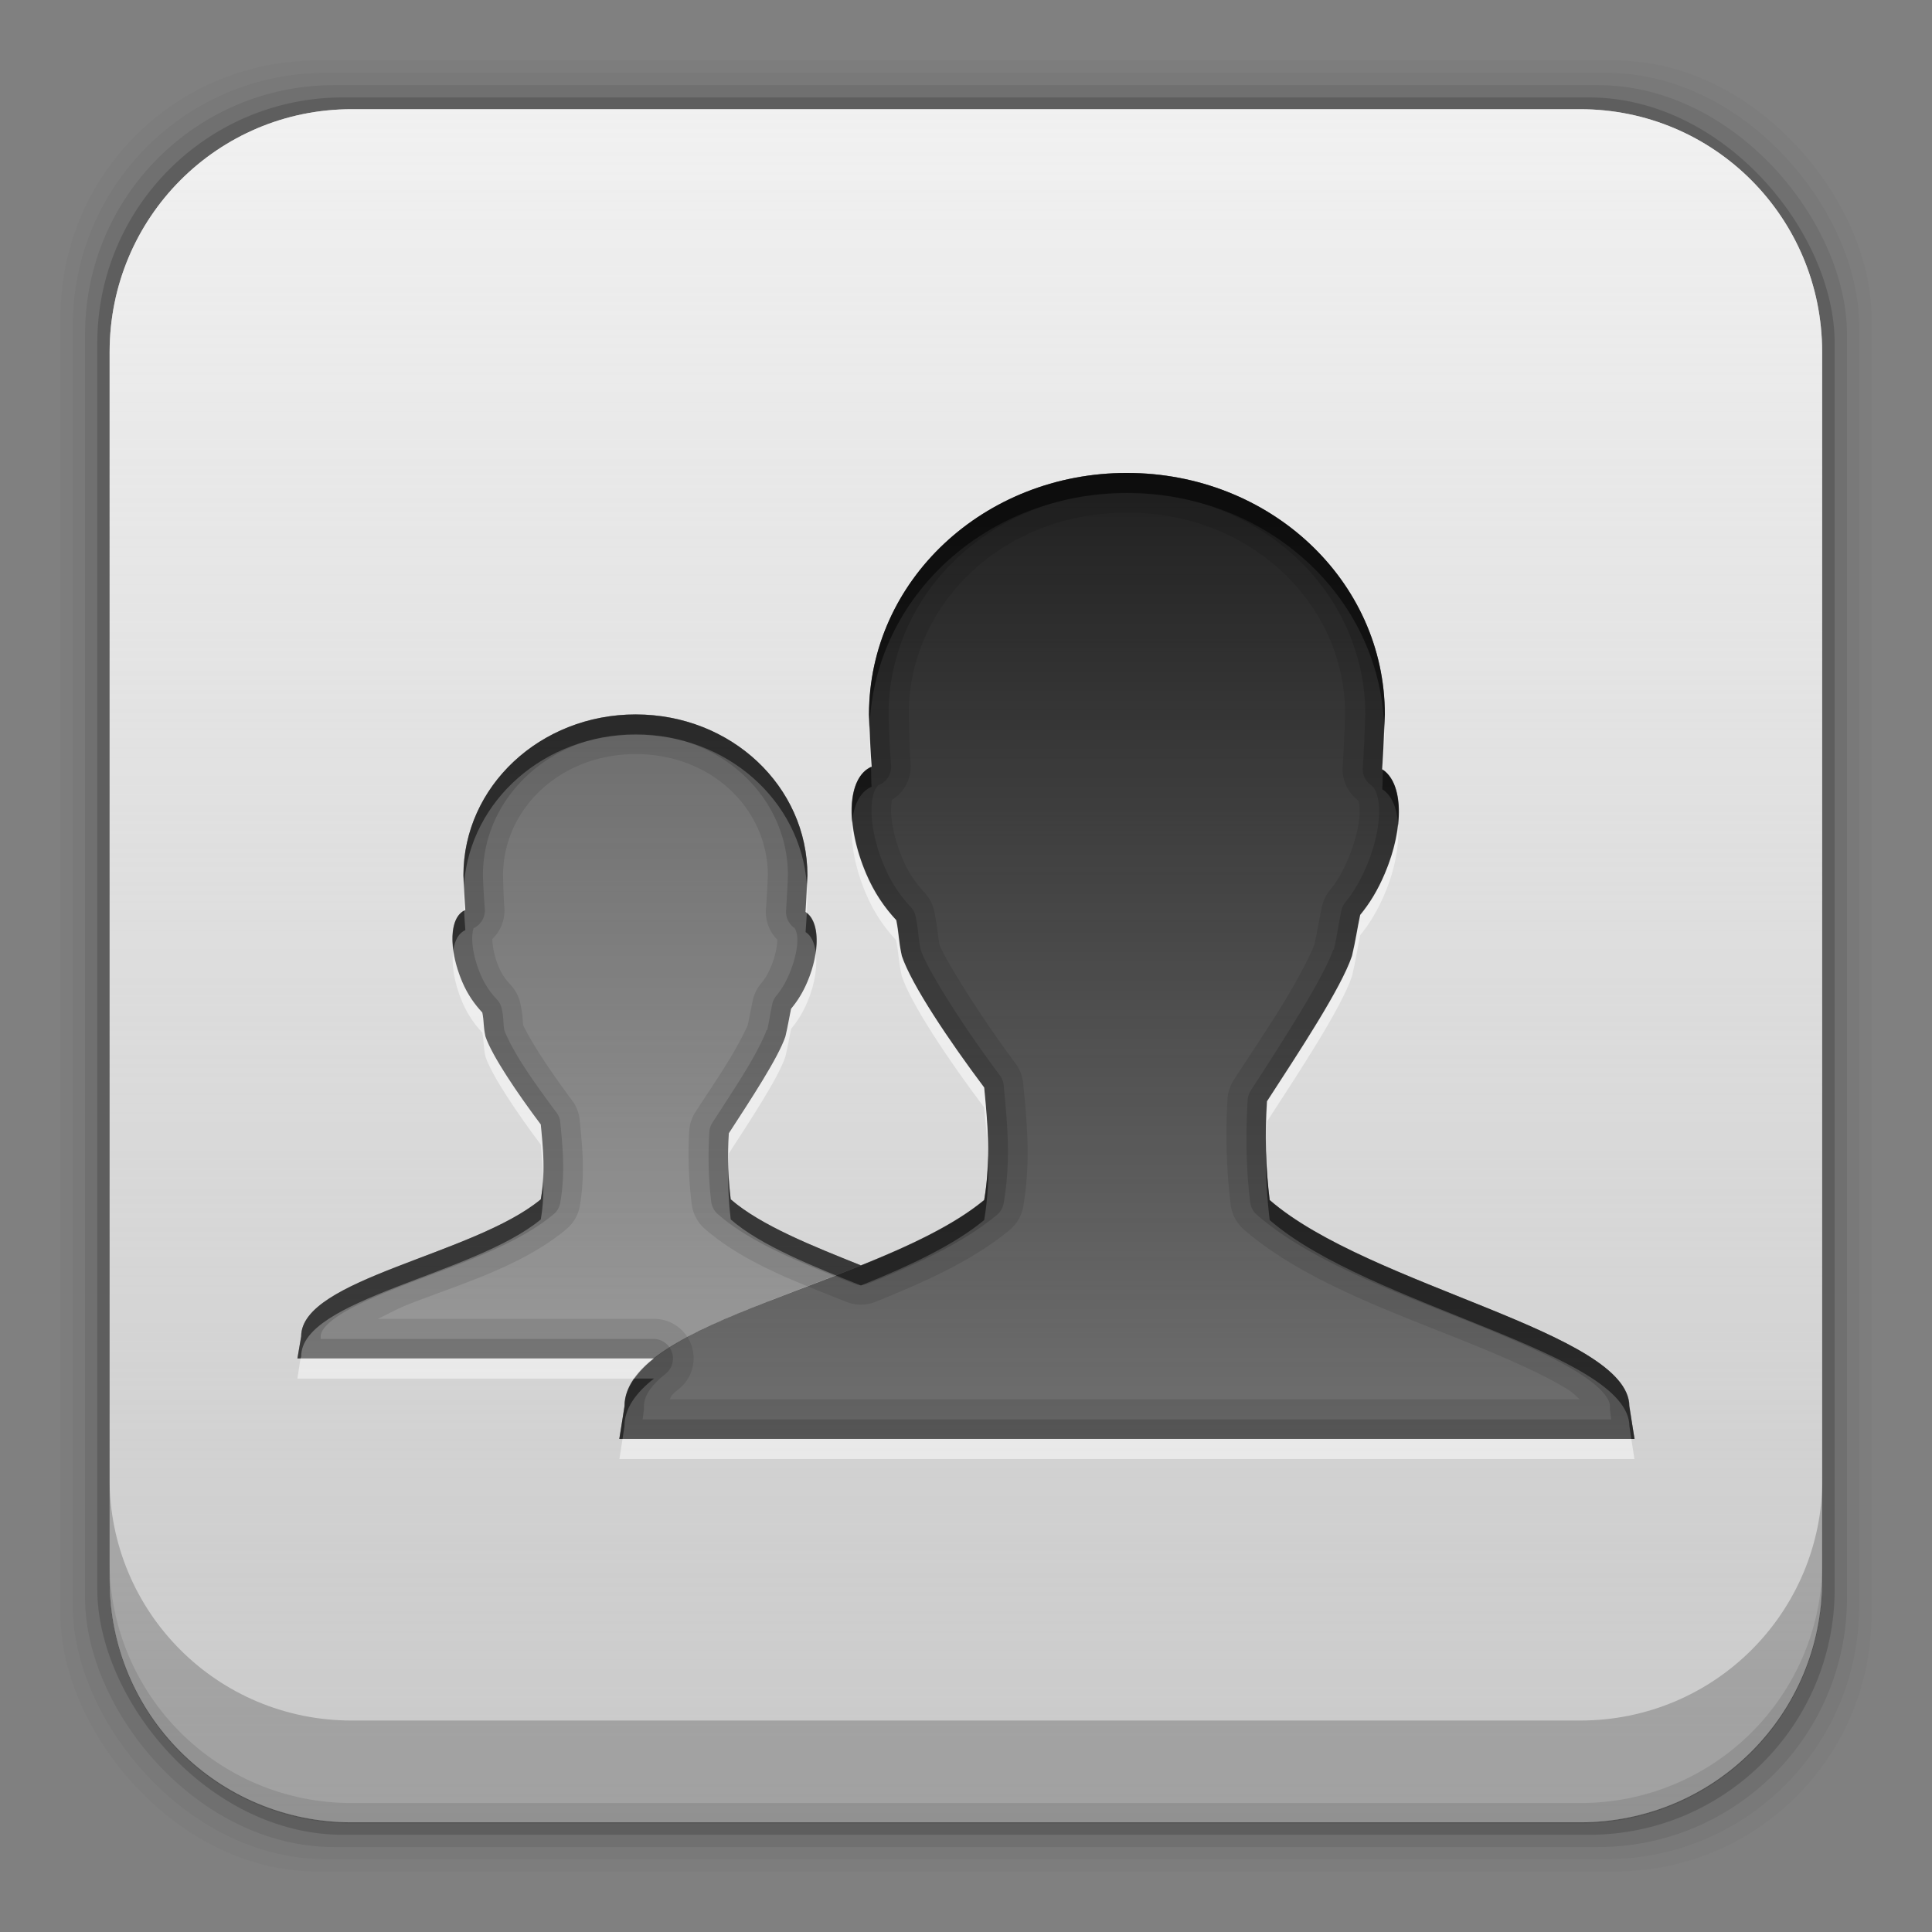 <?xml version="1.0" encoding="UTF-8" standalone="no"?>
<!-- Created with Inkscape (http://www.inkscape.org/) -->

<svg
   xmlns:dc="http://purl.org/dc/elements/1.1/"
   xmlns:cc="http://creativecommons.org/ns#"
   xmlns:rdf="http://www.w3.org/1999/02/22-rdf-syntax-ns#"
   xmlns:svg="http://www.w3.org/2000/svg"
   xmlns="http://www.w3.org/2000/svg"
   xmlns:xlink="http://www.w3.org/1999/xlink"
   xmlns:sodipodi="http://sodipodi.sourceforge.net/DTD/sodipodi-0.dtd"
   xmlns:inkscape="http://www.inkscape.org/namespaces/inkscape"
   version="1.0"
   width="96"
   height="96"
   id="svg2408"
   inkscape:version="0.91 r13725"
   sodipodi:docname="stock_people.svg"
   inkscape:export-filename="/usr/share/icons/Tebu/stock/96/stock_people.png"
   inkscape:export-xdpi="90"
   inkscape:export-ydpi="90">
  <rect width="100%" height="100%" fill="#808080" stroke="none"/>
  <sodipodi:namedview
     pagecolor="#ffffff"
     bordercolor="#666666"
     borderopacity="1"
     objecttolerance="10"
     gridtolerance="10"
     guidetolerance="10"
     inkscape:pageopacity="0"
     inkscape:pageshadow="2"
     inkscape:window-width="640"
     inkscape:window-height="480"
     id="namedview296061"
     showgrid="false"
     inkscape:zoom="1.2291667"
     inkscape:cx="-26.902989"
     inkscape:cy="28.290423"
     inkscape:current-layer="svg2408" />
  <defs
     id="defs2410">
    <linearGradient
       x1="45.448"
       y1="92.54"
       x2="45.448"
       y2="7.017"
       id="ButtonShadow"
       gradientUnits="userSpaceOnUse"
       gradientTransform="scale(1.006,0.994)">
      <stop
         id="stop3750"
         style="stop-color:#000000;stop-opacity:1"
         offset="0" />
      <stop
         id="stop3752"
         style="stop-color:#000000;stop-opacity:0.588"
         offset="1" />
    </linearGradient>
    <linearGradient
       id="linearGradient3737">
      <stop
         id="stop3739"
         style="stop-color:#ffffff;stop-opacity:1"
         offset="0" />
      <stop
         id="stop3741"
         style="stop-color:#ffffff;stop-opacity:0"
         offset="1" />
    </linearGradient>
    <linearGradient
       id="linearGradient3700">
      <stop
         id="stop3702"
         style="stop-color:#bebebe;stop-opacity:1"
         offset="0" />
      <stop
         id="stop3704"
         style="stop-color:#dcdcdc;stop-opacity:1"
         offset="1" />
    </linearGradient>
    <filter
       color-interpolation-filters="sRGB"
       id="filter3174">
      <feGaussianBlur
         id="feGaussianBlur3176"
         stdDeviation="1.71" />
    </filter>
    <linearGradient
       x1="36.357"
       y1="6"
       x2="36.357"
       y2="63.893"
       id="linearGradient3188"
       xlink:href="#linearGradient3737"
       gradientUnits="userSpaceOnUse" />
    <filter
       x="-0.192"
       y="-0.192"
       width="1.384"
       height="1.384"
       color-interpolation-filters="sRGB"
       id="filter3794">
      <feGaussianBlur
         id="feGaussianBlur3796"
         stdDeviation="5.28" />
    </filter>
    <linearGradient
       x1="48"
       y1="20.221"
       x2="48"
       y2="138.661"
       id="linearGradient3613"
       xlink:href="#linearGradient3737"
       gradientUnits="userSpaceOnUse" />
    <radialGradient
       cx="48"
       cy="90.172"
       r="42"
       fx="48"
       fy="90.172"
       id="radialGradient3619"
       xlink:href="#linearGradient3737"
       gradientUnits="userSpaceOnUse"
       gradientTransform="matrix(1.157,0,0,0.996,-7.551,0.197)" />
    <clipPath
       id="clipPath3613">
      <rect
         width="84"
         height="84"
         rx="6"
         ry="6"
         x="6"
         y="6"
         id="rect3615"
         style="fill:#ffffff;fill-opacity:1;fill-rule:nonzero;stroke:none" />
    </clipPath>
    <linearGradient
       x1="48"
       y1="90"
       x2="48"
       y2="5.988"
       id="linearGradient3617"
       xlink:href="#linearGradient3700"
       gradientUnits="userSpaceOnUse" />
    <linearGradient
       x1="45.448"
       y1="92.54"
       x2="45.448"
       y2="7.017"
       id="ButtonShadow-0"
       gradientUnits="userSpaceOnUse"
       gradientTransform="matrix(1.006,0,0,0.994,100,0)">
      <stop
         id="stop3750-8"
         style="stop-color:#000000;stop-opacity:1"
         offset="0" />
      <stop
         id="stop3752-5"
         style="stop-color:#000000;stop-opacity:0.588"
         offset="1" />
    </linearGradient>
    <linearGradient
       x1="32.251"
       y1="6.132"
       x2="32.251"
       y2="90.239"
       id="linearGradient3780"
       xlink:href="#ButtonShadow-0"
       gradientUnits="userSpaceOnUse"
       gradientTransform="matrix(1.024,0,0,1.012,-1.143,-98.071)" />
    <linearGradient
       x1="32.251"
       y1="6.132"
       x2="32.251"
       y2="90.239"
       id="linearGradient3772"
       xlink:href="#ButtonShadow-0"
       gradientUnits="userSpaceOnUse"
       gradientTransform="matrix(1.024,0,0,1.012,-1.143,-98.071)" />
    <linearGradient
       x1="32.251"
       y1="6.132"
       x2="32.251"
       y2="90.239"
       id="linearGradient3725"
       xlink:href="#ButtonShadow-0"
       gradientUnits="userSpaceOnUse"
       gradientTransform="matrix(1.024,0,0,1.012,-1.143,-98.071)" />
    <linearGradient
       x1="32.251"
       y1="6.132"
       x2="32.251"
       y2="90.239"
       id="linearGradient3721"
       xlink:href="#ButtonShadow-0"
       gradientUnits="userSpaceOnUse"
       gradientTransform="translate(0,-97)" />
    <linearGradient
       x1="32.251"
       y1="6.132"
       x2="32.251"
       y2="90.239"
       id="linearGradient3026"
       xlink:href="#ButtonShadow-0"
       gradientUnits="userSpaceOnUse"
       gradientTransform="matrix(1.024,0,0,1.012,-1.143,-98.071)" />
    <linearGradient
       x1="11.999"
       y1="0.922"
       x2="11.999"
       y2="19.387"
       id="StandardGradient-3"
       gradientUnits="userSpaceOnUse"
       gradientTransform="scale(0.922,1.085)">
      <stop
         id="stop3283-5"
         style="stop-color:#000000;stop-opacity:0.863"
         offset="0" />
      <stop
         id="stop2651-2"
         style="stop-color:#000000;stop-opacity:0.471"
         offset="1" />
    </linearGradient>
    <linearGradient
       x1="56"
       y1="16"
       x2="56"
       y2="80"
       id="linearGradient3736"
       xlink:href="#StandardGradient-3"
       gradientUnits="userSpaceOnUse"
       gradientTransform="matrix(0.942,0,0,0.942,-92.307,187.587)" />
    <linearGradient
       x1="56"
       y1="16"
       x2="56"
       y2="80"
       id="linearGradient2902"
       xlink:href="#StandardGradient-3"
       gradientUnits="userSpaceOnUse"
       gradientTransform="matrix(0.707,0,0,0.707,-105.694,199.368)" />
    <linearGradient
       x1="11.999"
       y1="0.922"
       x2="11.999"
       y2="19.387"
       id="StandardGradient-5"
       gradientUnits="userSpaceOnUse"
       gradientTransform="scale(0.922,1.085)">
      <stop
         id="stop3283-0"
         style="stop-color:#000000;stop-opacity:0.863"
         offset="0" />
      <stop
         id="stop2651-4"
         style="stop-color:#000000;stop-opacity:0.471"
         offset="1" />
    </linearGradient>
    <linearGradient
       x1="49"
       y1="20"
       x2="49"
       y2="76"
       id="linearGradient3886"
       xlink:href="#StandardGradient-5"
       gradientUnits="userSpaceOnUse"
       gradientTransform="matrix(0.857,0,0,0.857,10.789,193.569)" />
    <linearGradient
       x1="49"
       y1="20"
       x2="49"
       y2="76"
       id="linearGradient3081"
       xlink:href="#StandardGradient-5"
       gradientUnits="userSpaceOnUse"
       gradientTransform="matrix(0.571,0,0,0.571,0.095,211.283)" />
    <linearGradient
       id="linearGradient17754"
       gradientUnits="userSpaceOnUse"
       y2="118.47"
       y1="2.993"
       x2="0">
      <stop
         id="stop4207"
         stop-color="#f2f2f2" />
      <stop
         id="stop4209"
         offset="1"
         stop-opacity="0"
         stop-color="#f2f2f2" />
    </linearGradient>
    <linearGradient
       id="linearGradient4198"
       gradientUnits="userSpaceOnUse"
       y2="118.47"
       y1="2.993"
       x2="0">
      <stop
         id="stop4200"
         stop-color="#f2f2f2" />
      <stop
         id="stop4202"
         offset="1"
         stop-opacity="0"
         stop-color="#f2f2f2" />
    </linearGradient>
    <linearGradient
       x1="49"
       y1="20"
       x2="49"
       y2="76"
       id="linearGradient3829"
       xlink:href="#StandardGradient-3"
       gradientUnits="userSpaceOnUse"
       gradientTransform="translate(-152.542,26.034)" />
    <linearGradient
       id="linearGradient17754-6"
       gradientUnits="userSpaceOnUse"
       y2="118.47"
       y1="2.993"
       x2="0">
      <stop
         id="stop4207-4"
         stop-color="#f2f2f2" />
      <stop
         id="stop4209-6"
         offset="1"
         stop-opacity="0"
         stop-color="#f2f2f2" />
    </linearGradient>
    <linearGradient
       id="linearGradient4233"
       gradientUnits="userSpaceOnUse"
       y2="118.47"
       y1="2.993"
       x2="0">
      <stop
         id="stop4235"
         stop-color="#f2f2f2" />
      <stop
         id="stop4237"
         offset="1"
         stop-opacity="0"
         stop-color="#f2f2f2" />
    </linearGradient>
    <linearGradient
       id="linearGradient17754-65"
       gradientUnits="userSpaceOnUse"
       y2="118.47"
       y1="2.993"
       x2="0">
      <stop
         id="stop4207-0"
         stop-color="#f2f2f2" />
      <stop
         id="stop4209-0"
         offset="1"
         stop-opacity="0"
         stop-color="#f2f2f2" />
    </linearGradient>
    <linearGradient
       id="linearGradient4268"
       gradientUnits="userSpaceOnUse"
       y2="118.47"
       y1="2.993"
       x2="0">
      <stop
         id="stop4270"
         stop-color="#f2f2f2" />
      <stop
         id="stop4272"
         offset="1"
         stop-opacity="0"
         stop-color="#f2f2f2" />
    </linearGradient>
    <filter
       id="filter3174-0"
       color-interpolation-filters="sRGB">
      <feGaussianBlur
         stdDeviation="1.71"
         id="feGaussianBlur3176-9" />
    </filter>
    <linearGradient
       gradientUnits="userSpaceOnUse"
       xlink:href="#linearGradient3737"
       id="linearGradient4376"
       y2="63.893"
       x2="36.357"
       y1="6"
       x1="36.357" />
    <filter
       id="filter3794-8"
       color-interpolation-filters="sRGB"
       height="1.384"
       width="1.384"
       y="-0.192"
       x="-0.192">
      <feGaussianBlur
         stdDeviation="5.28"
         id="feGaussianBlur3796-6" />
    </filter>
    <linearGradient
       gradientUnits="userSpaceOnUse"
       xlink:href="#linearGradient3737"
       id="linearGradient4380"
       y2="138.661"
       x2="48"
       y1="20.221"
       x1="48" />
    <radialGradient
       gradientTransform="matrix(1.157,0,0,0.996,-7.551,0.197)"
       gradientUnits="userSpaceOnUse"
       xlink:href="#linearGradient3737"
       id="radialGradient3619-4"
       fy="90.172"
       fx="48"
       r="42"
       cy="90.172"
       cx="48" />
    <clipPath
       id="clipPath3613-5">
      <rect
         style="fill:#ffffff;fill-opacity:1;fill-rule:nonzero;stroke:none"
         id="rect3615-6"
         y="6"
         x="6"
         ry="6"
         rx="6"
         height="84"
         width="84" />
    </clipPath>
    <linearGradient
       gradientUnits="userSpaceOnUse"
       xlink:href="#linearGradient3700"
       id="linearGradient4385"
       y2="5.988"
       x2="48"
       y1="90"
       x1="48" />
    <linearGradient
       gradientTransform="matrix(1.024,0,0,1.012,-1.143,-98.071)"
       gradientUnits="userSpaceOnUse"
       xlink:href="#ButtonShadow-0"
       id="linearGradient4387"
       y2="90.239"
       x2="32.251"
       y1="6.132"
       x1="32.251" />
    <linearGradient
       gradientTransform="matrix(1.024,0,0,1.012,-1.143,-98.071)"
       gradientUnits="userSpaceOnUse"
       xlink:href="#ButtonShadow-0"
       id="linearGradient4389"
       y2="90.239"
       x2="32.251"
       y1="6.132"
       x1="32.251" />
    <linearGradient
       gradientTransform="matrix(1.024,0,0,1.012,-1.143,-98.071)"
       gradientUnits="userSpaceOnUse"
       xlink:href="#ButtonShadow-0"
       id="linearGradient4391"
       y2="90.239"
       x2="32.251"
       y1="6.132"
       x1="32.251" />
    <linearGradient
       gradientTransform="translate(0,-97)"
       gradientUnits="userSpaceOnUse"
       xlink:href="#ButtonShadow-0"
       id="linearGradient4393"
       y2="90.239"
       x2="32.251"
       y1="6.132"
       x1="32.251" />
    <linearGradient
       gradientTransform="matrix(1.024,0,0,1.012,-1.143,-98.071)"
       gradientUnits="userSpaceOnUse"
       xlink:href="#ButtonShadow-0"
       id="linearGradient4395"
       y2="90.239"
       x2="32.251"
       y1="6.132"
       x1="32.251" />
    <linearGradient
       gradientTransform="matrix(0.942,0,0,0.942,-97.24,0.875)"
       gradientUnits="userSpaceOnUse"
       xlink:href="#StandardGradient-3"
       id="linearGradient3736-7"
       y2="80"
       x2="56"
       y1="16"
       x1="56" />
    <linearGradient
       gradientTransform="translate(-152.542,26.034)"
       gradientUnits="userSpaceOnUse"
       xlink:href="#StandardGradient-3"
       id="linearGradient4398"
       y2="76"
       x2="49"
       y1="20"
       x1="49" />
    <linearGradient
       x2="0"
       y1="2.993"
       y2="118.47"
       gradientUnits="userSpaceOnUse"
       id="linearGradient17754-0">
      <stop
         stop-color="#f2f2f2"
         id="stop4207-7" />
      <stop
         stop-color="#f2f2f2"
         stop-opacity="0"
         offset="1"
         id="stop4209-7" />
    </linearGradient>
    <path
       d="m17.469 5.406c-6.668 0-12.032 5.395-12.032 12.063l0.001 61.031c0 6.668 5.364 12.031 12.032 12.031h61.03c6.668 0 12.031-5.363 12.031-12.031v-61.031c0-6.668-5.363-12.063-12.031-12.063l-61.031 0z"
       id="SVGCleanerId_0" />
    <linearGradient
       inkscape:collect="always"
       xlink:href="#ButtonShadow"
       id="linearGradient4422"
       gradientUnits="userSpaceOnUse"
       gradientTransform="scale(1.006,0.994)"
       x1="45.448"
       y1="92.54"
       x2="45.448"
       y2="7.017" />
  </defs>
  <g
     id="layer2"
     style="display:none">
    <rect
       width="86"
       height="85"
       rx="6"
       ry="6"
       x="5"
       y="7"
       id="rect3745"
       style="opacity:0.9;fill:url(#ButtonShadow);fill-opacity:1;fill-rule:nonzero;stroke:none;filter:url(#filter3174)" />
  </g>
  <g
     id="layer2-8"
     style="display:none"
     transform="translate(0,2.6226044e-6)">
    <rect
       width="86"
       height="85"
       rx="6"
       ry="6"
       x="5"
       y="7"
       id="rect3745-4"
       style="opacity:0.9;fill:url(#linearGradient4422);fill-opacity:1;fill-rule:nonzero;stroke:none;filter:url(#filter3174-0)" />
  </g>
  <use
     height="100%"
     width="100%"
     y="0"
     x="0"
     style="fill:white"
     xlink:href="#SVGCleanerId_0"
     transform="translate(0.01,0.02)"
     id="use4214-2" />
  <rect
     style="fill-opacity:0.02"
     x="3.01"
     rx="12.724"
     y="3.01"
     height="89.98"
     width="89.98"
     id="rect4216" />
  <rect
     style="fill-opacity:0.039"
     x="3.618"
     rx="12.552"
     y="3.62"
     height="88.76"
     width="88.76"
     id="rect4218" />
  <rect
     style="fill-opacity:0.078"
     x="4.226"
     rx="12.38"
     y="4.23"
     height="87.55"
     width="87.55"
     id="rect4220" />
  <rect
     style="fill-opacity:0.157"
     x="4.834"
     rx="12.208"
     y="4.84"
     height="86.33"
     width="86.33"
     id="rect4222" />
  <use
     height="100%"
     width="100%"
     y="0"
     x="0"
     style="fill:url(#linearGradient17754-0)"
     xlink:href="#SVGCleanerId_0"
     transform="translate(0.01,0.02)"
     id="use4224-0" />
  <path
     style="fill-opacity:0.2"
     inkscape:connector-curvature="0"
     d="m 5.442,73.46 0,5.066 c 0,6.668 5.364,12.032 12.032,12.032 l 61.049,0 c 6.668,0 12.032,-5.364 12.032,-12.032 l 0,-5.066 c 0,6.668 -5.364,12.032 -12.032,12.032 l -61.049,0 c -6.668,0 -12.032,-5.364 -12.032,-12.032 z"
     id="path4226" />
  <path
     style="fill-opacity:0.098"
     inkscape:connector-curvature="0"
     d="m 5.442,77.56 0,1.013 c 0,6.668 5.364,12.032 12.032,12.032 l 61.049,0 c 6.668,0 12.032,-5.364 12.032,-12.032 l 0,-1.013 c 0,6.668 -5.364,12.032 -12.032,12.032 l -61.049,0 c -6.668,0 -12.032,-5.364 -12.032,-12.032 z"
     id="path4228" />
  <g
     id="g4456"
     transform="translate(4.064,-187.212)">
    <path
       d="m 51.932,210.712 c -7.116,0 -12.818,5.359 -12.818,12 0.016,0.707 0.069,1.729 0.136,2.591 -1.217,0.516 -1.306,2.885 -0.273,5.318 0.41,0.965 0.931,1.706 1.5,2.318 0.138,0.684 0.102,0.991 0.273,1.773 0.477,1.43 2.356,4.232 4.091,6.545 0.17,1.777 0.347,3.57 0,5.591 -5,4.148 -17.883,5.933 -17.864,10.227 l -0.273,1.636 50.455,0 -0.273,-1.636 c -0.021,-3.676 -12.925,-5.933 -17.864,-10.227 -0.2,-1.644 -0.238,-3.29 -0.136,-4.909 1.581,-2.44 3.696,-5.635 4.227,-7.227 0.191,-0.806 0.26,-1.351 0.409,-2.045 0.474,-0.574 0.878,-1.223 1.227,-2.045 0.981,-2.312 0.918,-4.519 -0.136,-5.182 0.062,-0.931 0.109,-1.923 0.136,-2.727 0,-6.641 -5.703,-12 -12.818,-12 z"
       inkscape:connector-curvature="0"
       id="path3159"
       style="fill:url(#linearGradient3886);fill-opacity:1;stroke:none" />
    <path
       d="m 27.526,222.712 c -4.744,0 -8.562,3.573 -8.562,8 0.011,0.471 0.049,1.144 0.094,1.719 -0.811,0.344 -0.845,1.94 -0.156,3.562 0.273,0.643 0.621,1.123 1,1.531 0.092,0.456 0.042,0.666 0.156,1.188 0.318,0.953 1.593,2.833 2.75,4.375 0.113,1.184 0.231,2.371 0,3.719 -3.333,2.766 -11.919,3.949 -11.906,6.812 l -0.188,1.094 17.719,0 c 2.169,-1.709 6.406,-3.066 10.281,-4.625 -2.385,-0.956 -4.972,-1.98 -6.469,-3.281 -0.133,-1.096 -0.161,-2.202 -0.094,-3.281 1.054,-1.627 2.459,-3.751 2.812,-4.812 0.127,-0.538 0.182,-0.912 0.281,-1.375 0.316,-0.383 0.58,-0.795 0.812,-1.344 0.654,-1.541 0.609,-3.027 -0.094,-3.469 0.041,-0.621 0.075,-1.276 0.094,-1.812 -1e-6,-4.427 -3.788,-8 -8.531,-8 z"
       inkscape:connector-curvature="0"
       id="path3079"
       style="opacity:0.6;fill:url(#linearGradient3081);fill-opacity:1;stroke:none" />
    <path
       d="m 39.151,223.212 c -0.007,0.169 -0.031,0.33 -0.031,0.5 0.01,0.443 0.064,1.051 0.094,1.625 0.013,-0.006 0.018,-0.026 0.031,-0.031 -0.054,-0.695 -0.073,-1.438 -0.094,-2.094 z m 25.562,0.031 c -0.025,0.696 -0.044,1.438 -0.094,2.188 0.013,0.008 0.019,0.023 0.031,0.031 0.029,-0.605 0.076,-1.232 0.094,-1.75 0,-0.16 -0.025,-0.311 -0.031,-0.469 z m -26.438,4.844 c -0.085,0.985 0.141,2.243 0.688,3.531 0.41,0.965 0.931,1.7 1.5,2.312 0.138,0.684 0.11,1 0.281,1.781 0.477,1.43 2.358,4.218 4.094,6.531 0.074,0.778 0.155,1.573 0.188,2.375 0.014,-1.158 -0.083,-2.279 -0.188,-3.375 -1.735,-2.313 -3.617,-5.101 -4.094,-6.531 -0.171,-0.782 -0.143,-1.097 -0.281,-1.781 -0.569,-0.612 -1.09,-1.347 -1.5,-2.312 -0.373,-0.88 -0.609,-1.754 -0.688,-2.531 z m 27.125,0.062 c -0.079,0.763 -0.288,1.602 -0.656,2.469 -0.349,0.822 -0.745,1.489 -1.219,2.062 -0.149,0.694 -0.215,1.225 -0.406,2.031 -0.531,1.593 -2.638,4.779 -4.219,7.219 -0.046,0.737 -0.074,1.474 -0.062,2.219 0.009,-0.407 0.037,-0.814 0.062,-1.219 1.581,-2.44 3.688,-5.626 4.219,-7.219 0.191,-0.806 0.257,-1.337 0.406,-2.031 0.474,-0.574 0.87,-1.24 1.219,-2.062 0.537,-1.266 0.734,-2.5 0.656,-3.469 z m -46.406,2.969 c -0.016,0.199 -0.031,0.391 -0.031,0.594 0.005,0.206 0.018,0.493 0.031,0.75 0.02,-0.01 0.042,-0.022 0.062,-0.031 -0.034,-0.438 -0.045,-0.893 -0.062,-1.312 z m 17.031,0.031 c -0.019,0.444 -0.031,0.904 -0.062,1.375 0.025,0.016 0.039,0.044 0.062,0.062 0.015,-0.297 0.022,-0.616 0.031,-0.875 0,-0.192 -0.017,-0.374 -0.031,-0.562 z m -17.562,3.25 c -0.11,0.688 0.03,1.634 0.438,2.594 0.273,0.643 0.621,1.123 1,1.531 0.092,0.456 0.042,0.666 0.156,1.188 0.318,0.953 1.593,2.833 2.75,4.375 0.055,0.572 0.108,1.159 0.125,1.75 0.059,-0.958 -0.04,-1.862 -0.125,-2.75 -1.157,-1.542 -2.432,-3.422 -2.75,-4.375 -0.114,-0.521 -0.064,-0.732 -0.156,-1.188 -0.379,-0.408 -0.727,-0.888 -1,-1.531 -0.234,-0.552 -0.373,-1.096 -0.438,-1.594 z m 18,0.094 c -0.063,0.47 -0.185,0.979 -0.406,1.5 -0.233,0.548 -0.497,0.961 -0.812,1.344 -0.099,0.463 -0.154,0.837 -0.281,1.375 -0.354,1.062 -1.758,3.186 -2.812,4.812 -0.038,0.601 -0.055,1.202 -0.031,1.812 0.005,-0.273 0.014,-0.543 0.031,-0.812 1.054,-1.627 2.459,-3.751 2.812,-4.812 0.127,-0.538 0.182,-0.912 0.281,-1.375 0.316,-0.383 0.58,-0.795 0.812,-1.344 0.392,-0.923 0.507,-1.829 0.406,-2.5 z m -25.594,20.219 -0.156,1 16.75,0 c 0.249,-0.347 0.566,-0.683 0.969,-1 l -17.562,0 z m 16,4 -0.156,1 50.438,0 -0.156,-1 -50.125,0 z"
       inkscape:connector-curvature="0"
       id="path3854"
       style="opacity:0.5;fill:white;fill-opacity:1;stroke:none" />
    <path
       d="m 51.932,210.712 c -7.116,0 -12.812,5.359 -12.812,12 0.016,0.707 0.058,1.732 0.125,2.594 -1.217,0.516 -1.314,2.879 -0.281,5.312 0.41,0.965 0.931,1.7 1.5,2.312 0.138,0.684 0.11,1 0.281,1.781 0.477,1.43 2.358,4.218 4.094,6.531 0.17,1.777 0.347,3.573 0,5.594 -1.51,1.253 -3.75,2.294 -6.125,3.25 -2.385,-0.956 -4.972,-1.98 -6.469,-3.281 -0.133,-1.096 -0.161,-2.202 -0.094,-3.281 1.054,-1.627 2.459,-3.751 2.812,-4.812 0.127,-0.538 0.182,-0.912 0.281,-1.375 0.316,-0.383 0.58,-0.795 0.812,-1.344 0.654,-1.541 0.609,-3.027 -0.094,-3.469 0.041,-0.621 0.075,-1.276 0.094,-1.812 -1e-6,-4.427 -3.788,-8 -8.531,-8 -4.744,0 -8.562,3.573 -8.562,8 0.011,0.471 0.049,1.144 0.094,1.719 -0.811,0.344 -0.845,1.94 -0.156,3.562 0.273,0.643 0.621,1.123 1,1.531 0.092,0.456 0.042,0.666 0.156,1.188 0.318,0.953 1.593,2.833 2.75,4.375 0.113,1.184 0.231,2.371 0,3.719 -3.333,2.766 -11.919,3.949 -11.906,6.812 l -0.188,1.094 17.719,0 c -0.904,0.712 -1.473,1.493 -1.469,2.375 l -0.25,1.625 50.438,0 -0.25,-1.625 c -0.021,-3.676 -12.936,-5.955 -17.875,-10.25 -0.2,-1.644 -0.227,-3.287 -0.125,-4.906 1.581,-2.44 3.688,-5.626 4.219,-7.219 0.191,-0.806 0.257,-1.337 0.406,-2.031 0.474,-0.574 0.87,-1.24 1.219,-2.062 0.981,-2.312 0.929,-4.525 -0.125,-5.188 0.062,-0.932 0.098,-1.914 0.125,-2.719 0,-6.641 -5.697,-12 -12.812,-12 z m 0,1.969 c 6.109,0 10.808,4.476 10.844,9.969 1.39e-4,0.021 0,0.041 0,0.062 -0.027,0.79 -0.067,1.725 -0.125,2.594 a 1.959,1.959 0 0 0 0.781,1.688 c 0.011,0.047 0.056,0.189 0.062,0.469 0.013,0.559 -0.165,1.469 -0.562,2.406 -0.29,0.682 -0.565,1.149 -0.906,1.562 a 1.959,1.959 0 0 0 -0.406,0.844 c -0.156,0.728 -0.228,1.226 -0.375,1.875 -0.16,0.453 -0.751,1.612 -1.5,2.844 -0.765,1.259 -1.705,2.648 -2.5,3.875 a 1.959,1.959 0 0 0 -0.312,0.938 c -0.108,1.723 -0.06,3.503 0.156,5.281 a 1.959,1.959 0 0 0 0.656,1.219 c 2.978,2.589 7.51,4.14 11.312,5.688 1.901,0.774 3.634,1.548 4.719,2.219 0.338,0.209 0.458,0.363 0.656,0.531 l -45.219,0 c 0.079,-0.134 0.035,-0.183 0.438,-0.5 a 1.959,1.959 0 0 0 -1.219,-3.5 l -13.719,0 c 0.535,-0.251 0.918,-0.486 1.594,-0.75 2.489,-0.971 5.553,-1.865 7.75,-3.688 a 1.959,1.959 0 0 0 0.688,-1.156 c 0.282,-1.645 0.113,-3.07 0,-4.25 a 1.959,1.959 0 0 0 -0.375,-1 c -0.557,-0.742 -1.127,-1.557 -1.594,-2.281 -0.448,-0.696 -0.789,-1.33 -0.844,-1.469 -0.032,-0.235 -0.002,-0.391 -0.125,-1 a 1.959,1.959 0 0 0 -0.469,-0.969 c -0.265,-0.285 -0.449,-0.522 -0.625,-0.938 -0.238,-0.561 -0.313,-1.105 -0.312,-1.375 a 1.959,1.959 0 0 0 0.594,-1.594 c -0.042,-0.531 -0.052,-1.153 -0.062,-1.562 0,-0.011 -5.8e-5,-0.021 0,-0.031 0.018,-3.287 2.845,-6 6.594,-6 3.736,0 6.527,2.687 6.562,5.969 2.28e-4,0.021 0,0.041 0,0.062 -0.018,0.499 -0.055,1.108 -0.094,1.688 a 1.959,1.959 0 0 0 0.562,1.5 c 0.007,0.254 -0.08,0.796 -0.312,1.344 -0.163,0.384 -0.283,0.581 -0.5,0.844 a 1.959,1.959 0 0 0 -0.406,0.844 c -0.103,0.48 -0.16,0.818 -0.25,1.219 -0.076,0.201 -0.453,0.953 -0.938,1.75 -0.502,0.825 -1.125,1.742 -1.656,2.562 a 1.959,1.959 0 0 0 -0.312,0.938 c -0.075,1.197 -0.023,2.437 0.125,3.656 a 1.959,1.959 0 0 0 0.656,1.219 c 1.956,1.701 4.652,2.671 7.031,3.625 a 1.959,1.959 0 0 0 1.438,0 c 2.437,-0.981 4.824,-2.043 6.656,-3.562 a 1.959,1.959 0 0 0 0.688,-1.156 c 0.398,-2.321 0.17,-4.352 0,-6.125 a 1.959,1.959 0 0 0 -0.375,-1 c -1.673,-2.231 -3.522,-5.18 -3.781,-5.906 -0.1,-0.523 -0.094,-0.822 -0.25,-1.594 a 1.959,1.959 0 0 0 -0.469,-0.969 c -0.443,-0.477 -0.809,-0.975 -1.125,-1.719 -0.419,-0.987 -0.59,-1.969 -0.562,-2.531 0.013,-0.258 0.033,-0.323 0.031,-0.344 -1.8e-4,-0.002 8.07e-4,-0.031 0,-0.031 a 1.959,1.959 0 0 0 0.938,-1.812 c -0.062,-0.793 -0.078,-1.764 -0.094,-2.438 0,-0.011 -3.5e-5,-0.021 0,-0.031 0.018,-5.507 4.723,-10 10.844,-10 z"
       inkscape:connector-curvature="0"
       id="path3887"
       style="opacity:0.1;fill:black;fill-opacity:1;stroke:none" />
    <path
       d="m 51.932,210.712 c -7.116,0 -12.812,5.359 -12.812,12 0.016,0.707 0.058,1.732 0.125,2.594 -1.217,0.516 -1.314,2.879 -0.281,5.312 0.41,0.965 0.931,1.7 1.5,2.312 0.138,0.684 0.11,1 0.281,1.781 0.477,1.43 2.358,4.218 4.094,6.531 0.17,1.777 0.347,3.573 0,5.594 -1.51,1.253 -3.75,2.294 -6.125,3.25 -2.385,-0.956 -4.972,-1.98 -6.469,-3.281 -0.133,-1.096 -0.161,-2.202 -0.094,-3.281 1.054,-1.627 2.459,-3.751 2.812,-4.812 0.127,-0.538 0.182,-0.912 0.281,-1.375 0.316,-0.383 0.58,-0.795 0.812,-1.344 0.654,-1.541 0.609,-3.027 -0.094,-3.469 0.041,-0.621 0.075,-1.276 0.094,-1.812 -1e-6,-4.427 -3.788,-8 -8.531,-8 -4.744,0 -8.562,3.573 -8.562,8 0.011,0.471 0.049,1.144 0.094,1.719 -0.811,0.344 -0.845,1.94 -0.156,3.562 0.273,0.643 0.621,1.123 1,1.531 0.092,0.456 0.042,0.666 0.156,1.188 0.318,0.953 1.593,2.833 2.75,4.375 0.113,1.184 0.231,2.371 0,3.719 -3.333,2.766 -11.919,3.949 -11.906,6.812 l -0.188,1.094 17.719,0 c -0.904,0.712 -1.473,1.493 -1.469,2.375 l -0.25,1.625 50.438,0 -0.25,-1.625 c -0.021,-3.676 -12.936,-5.955 -17.875,-10.25 -0.2,-1.644 -0.227,-3.287 -0.125,-4.906 1.581,-2.44 3.688,-5.626 4.219,-7.219 0.191,-0.806 0.257,-1.337 0.406,-2.031 0.474,-0.574 0.87,-1.24 1.219,-2.062 0.981,-2.312 0.929,-4.525 -0.125,-5.188 0.062,-0.932 0.098,-1.914 0.125,-2.719 0,-6.641 -5.697,-12 -12.812,-12 z m 0,0.969 c 6.615,0 11.826,4.93 11.844,11 3.2e-5,0.011 0,0.021 0,0.031 -0.027,0.798 -0.065,1.756 -0.125,2.656 a 0.973,0.973 0 0 0 0.438,0.875 c 0.12,0.075 0.357,0.444 0.375,1.188 0.018,0.743 -0.18,1.765 -0.625,2.812 -0.319,0.753 -0.655,1.318 -1.062,1.812 a 0.973,0.973 0 0 0 -0.188,0.406 c -0.15,0.701 -0.213,1.232 -0.375,1.938 -5.03e-4,0.002 -0.031,-0.002 -0.031,0 -0.205,0.615 -0.847,1.814 -1.625,3.094 -0.778,1.28 -1.676,2.683 -2.469,3.906 a 0.973,0.973 0 0 0 -0.156,0.469 c -0.105,1.671 -0.083,3.383 0.125,5.094 a 0.973,0.973 0 0 0 0.344,0.625 c 2.722,2.367 7.206,3.943 11.031,5.5 1.913,0.778 3.655,1.547 4.844,2.281 0.594,0.367 1.048,0.725 1.312,1.031 0.265,0.307 0.343,0.513 0.344,0.688 a 0.973,0.973 0 0 0 0,0.156 l 0.062,0.5 -48.125,0 0.062,-0.5 a 0.973,0.973 0 0 0 0,-0.156 c -0.002,-0.461 0.305,-1.004 1.094,-1.625 a 0.973,0.973 0 0 0 -0.594,-1.719 l -16.562,0 a 0.973,0.973 0 0 0 0,-0.125 c -10e-4,-0.229 0.2,-0.582 0.938,-1.062 0.738,-0.48 1.893,-0.976 3.156,-1.469 2.526,-0.986 5.539,-1.93 7.469,-3.531 a 0.973,0.973 0 0 0 0.344,-0.594 c 0.257,-1.496 0.113,-2.786 0,-3.969 a 0.973,0.973 0 0 0 -0.188,-0.5 c -0.568,-0.757 -1.171,-1.59 -1.656,-2.344 -0.485,-0.753 -0.841,-1.462 -0.938,-1.75 -0.063,-0.347 -0.017,-0.529 -0.125,-1.062 a 0.973,0.973 0 0 0 -0.25,-0.469 c -0.322,-0.347 -0.588,-0.72 -0.812,-1.25 -0.297,-0.7 -0.423,-1.393 -0.406,-1.844 0.012,-0.338 0.07,-0.425 0.062,-0.438 a 0.973,0.973 0 0 0 0.562,-0.969 c -0.043,-0.548 -0.083,-1.216 -0.094,-1.656 -2.02e-4,-0.008 1.84e-4,-0.023 0,-0.031 0.018,-3.853 3.35,-7 7.594,-7 4.243,0 7.544,3.142 7.562,7 5e-5,0.011 0,0.021 0,0.031 -0.018,0.517 -0.054,1.15 -0.094,1.75 a 0.973,0.973 0 0 0 0.438,0.875 c -0.057,-0.036 0.113,0.093 0.125,0.531 0.012,0.438 -0.126,1.09 -0.406,1.75 -0.198,0.466 -0.39,0.771 -0.656,1.094 a 0.973,0.973 0 0 0 -0.188,0.406 c -0.099,0.462 -0.148,0.833 -0.25,1.281 l -0.031,0 c -0.116,0.349 -0.517,1.154 -1.031,2 -0.514,0.846 -1.127,1.777 -1.656,2.594 a 0.973,0.973 0 0 0 -0.156,0.469 c -0.071,1.138 -0.047,2.311 0.094,3.469 a 0.973,0.973 0 0 0 0.344,0.625 c 1.725,1.5 4.336,2.482 6.719,3.438 a 0.973,0.973 0 0 0 0.75,0 c 2.406,-0.968 4.705,-2.021 6.375,-3.406 a 0.973,0.973 0 0 0 0.344,-0.594 c 0.372,-2.17 0.17,-4.069 0,-5.844 a 0.973,0.973 0 0 0 -0.188,-0.5 c -1.713,-2.283 -3.584,-5.189 -3.938,-6.25 -0.129,-0.631 -0.103,-0.931 -0.25,-1.656 a 0.973,0.973 0 0 0 -0.25,-0.469 c -0.506,-0.545 -0.95,-1.176 -1.312,-2.031 -0.468,-1.102 -0.663,-2.176 -0.625,-2.938 0.038,-0.762 0.249,-1.04 0.375,-1.094 a 0.973,0.973 0 0 0 0.594,-0.969 c -0.064,-0.822 -0.109,-1.841 -0.125,-2.531 -1.98e-4,-0.008 1.91e-4,-0.023 0,-0.031 0.018,-6.07 5.228,-11 11.844,-11 z"
       inkscape:connector-curvature="0"
       id="path3878"
       style="opacity:0.15;fill:black;fill-opacity:1;stroke:none" />
    <path
       d="m 51.932,210.712 c -7.116,0 -12.812,5.359 -12.812,12 0.003,0.136 0.026,0.343 0.031,0.5 0.282,-6.404 5.848,-11.5 12.781,-11.5 6.944,0 12.516,5.112 12.781,11.531 0.006,-0.169 0.026,-0.374 0.031,-0.531 0,-6.641 -5.697,-12 -12.812,-12 z m -24.406,12 c -4.744,0 -8.562,3.573 -8.562,8 0.003,0.112 0.026,0.276 0.031,0.406 0.327,-4.145 4.004,-7.406 8.531,-7.406 4.538,0 8.191,3.277 8.5,7.438 0.006,-0.141 0.027,-0.308 0.031,-0.438 -1e-6,-4.427 -3.788,-8 -8.531,-8 z m 11.688,2.625 c -0.748,0.349 -1.074,1.4 -0.938,2.75 0.076,-0.875 0.396,-1.538 0.969,-1.781 -0.025,-0.322 -0.013,-0.627 -0.031,-0.969 z m 25.438,0.125 c -0.016,0.334 -0.009,0.637 -0.031,0.969 0.464,0.292 0.708,0.887 0.781,1.656 0.114,-1.217 -0.129,-2.203 -0.75,-2.625 z m -45.656,7 c -0.489,0.259 -0.652,1.01 -0.531,1.938 0.076,-0.474 0.263,-0.828 0.594,-0.969 -0.025,-0.324 -0.045,-0.636 -0.062,-0.969 z m 17.031,0.125 c -0.016,0.319 -0.041,0.616 -0.062,0.938 0.282,0.177 0.432,0.519 0.5,0.969 0.117,-0.871 -0.027,-1.584 -0.438,-1.906 z m 22.812,11.781 c -0.016,1.15 0.047,2.31 0.188,3.469 4.939,4.295 17.855,6.574 17.875,10.25 l 0.094,0.625 0.156,0 -0.25,-1.625 c -0.021,-3.676 -12.936,-5.955 -17.875,-10.25 -0.1,-0.822 -0.169,-1.65 -0.188,-2.469 z m -13.812,0.25 c -0.009,0.72 -0.055,1.444 -0.188,2.219 -1.51,1.253 -3.75,2.294 -6.125,3.25 -2.385,-0.956 -4.972,-1.98 -6.469,-3.281 -0.059,-0.486 -0.106,-0.982 -0.125,-1.469 -0.014,0.818 0.025,1.647 0.125,2.469 1.496,1.301 4.084,2.325 6.469,3.281 2.375,-0.956 4.615,-1.997 6.125,-3.25 0.195,-1.137 0.229,-2.188 0.188,-3.219 z m -22.094,1.281 c -0.02,0.3 -0.071,0.591 -0.125,0.906 -3.333,2.766 -11.919,3.949 -11.906,6.812 l -0.188,1.094 0.156,0 0.031,-0.094 c -0.013,-2.863 8.573,-4.047 11.906,-6.812 0.116,-0.674 0.14,-1.293 0.125,-1.906 z m 4.531,9.812 c -0.31,0.433 -0.502,0.886 -0.5,1.375 l -0.25,1.625 0.156,0 0.094,-0.625 c -0.004,-0.882 0.565,-1.663 1.469,-2.375 l -0.969,0 z"
       inkscape:connector-curvature="0"
       id="path3868"
       style="opacity:0.5;fill:black;fill-opacity:1;stroke:none" />
  </g>
</svg>
